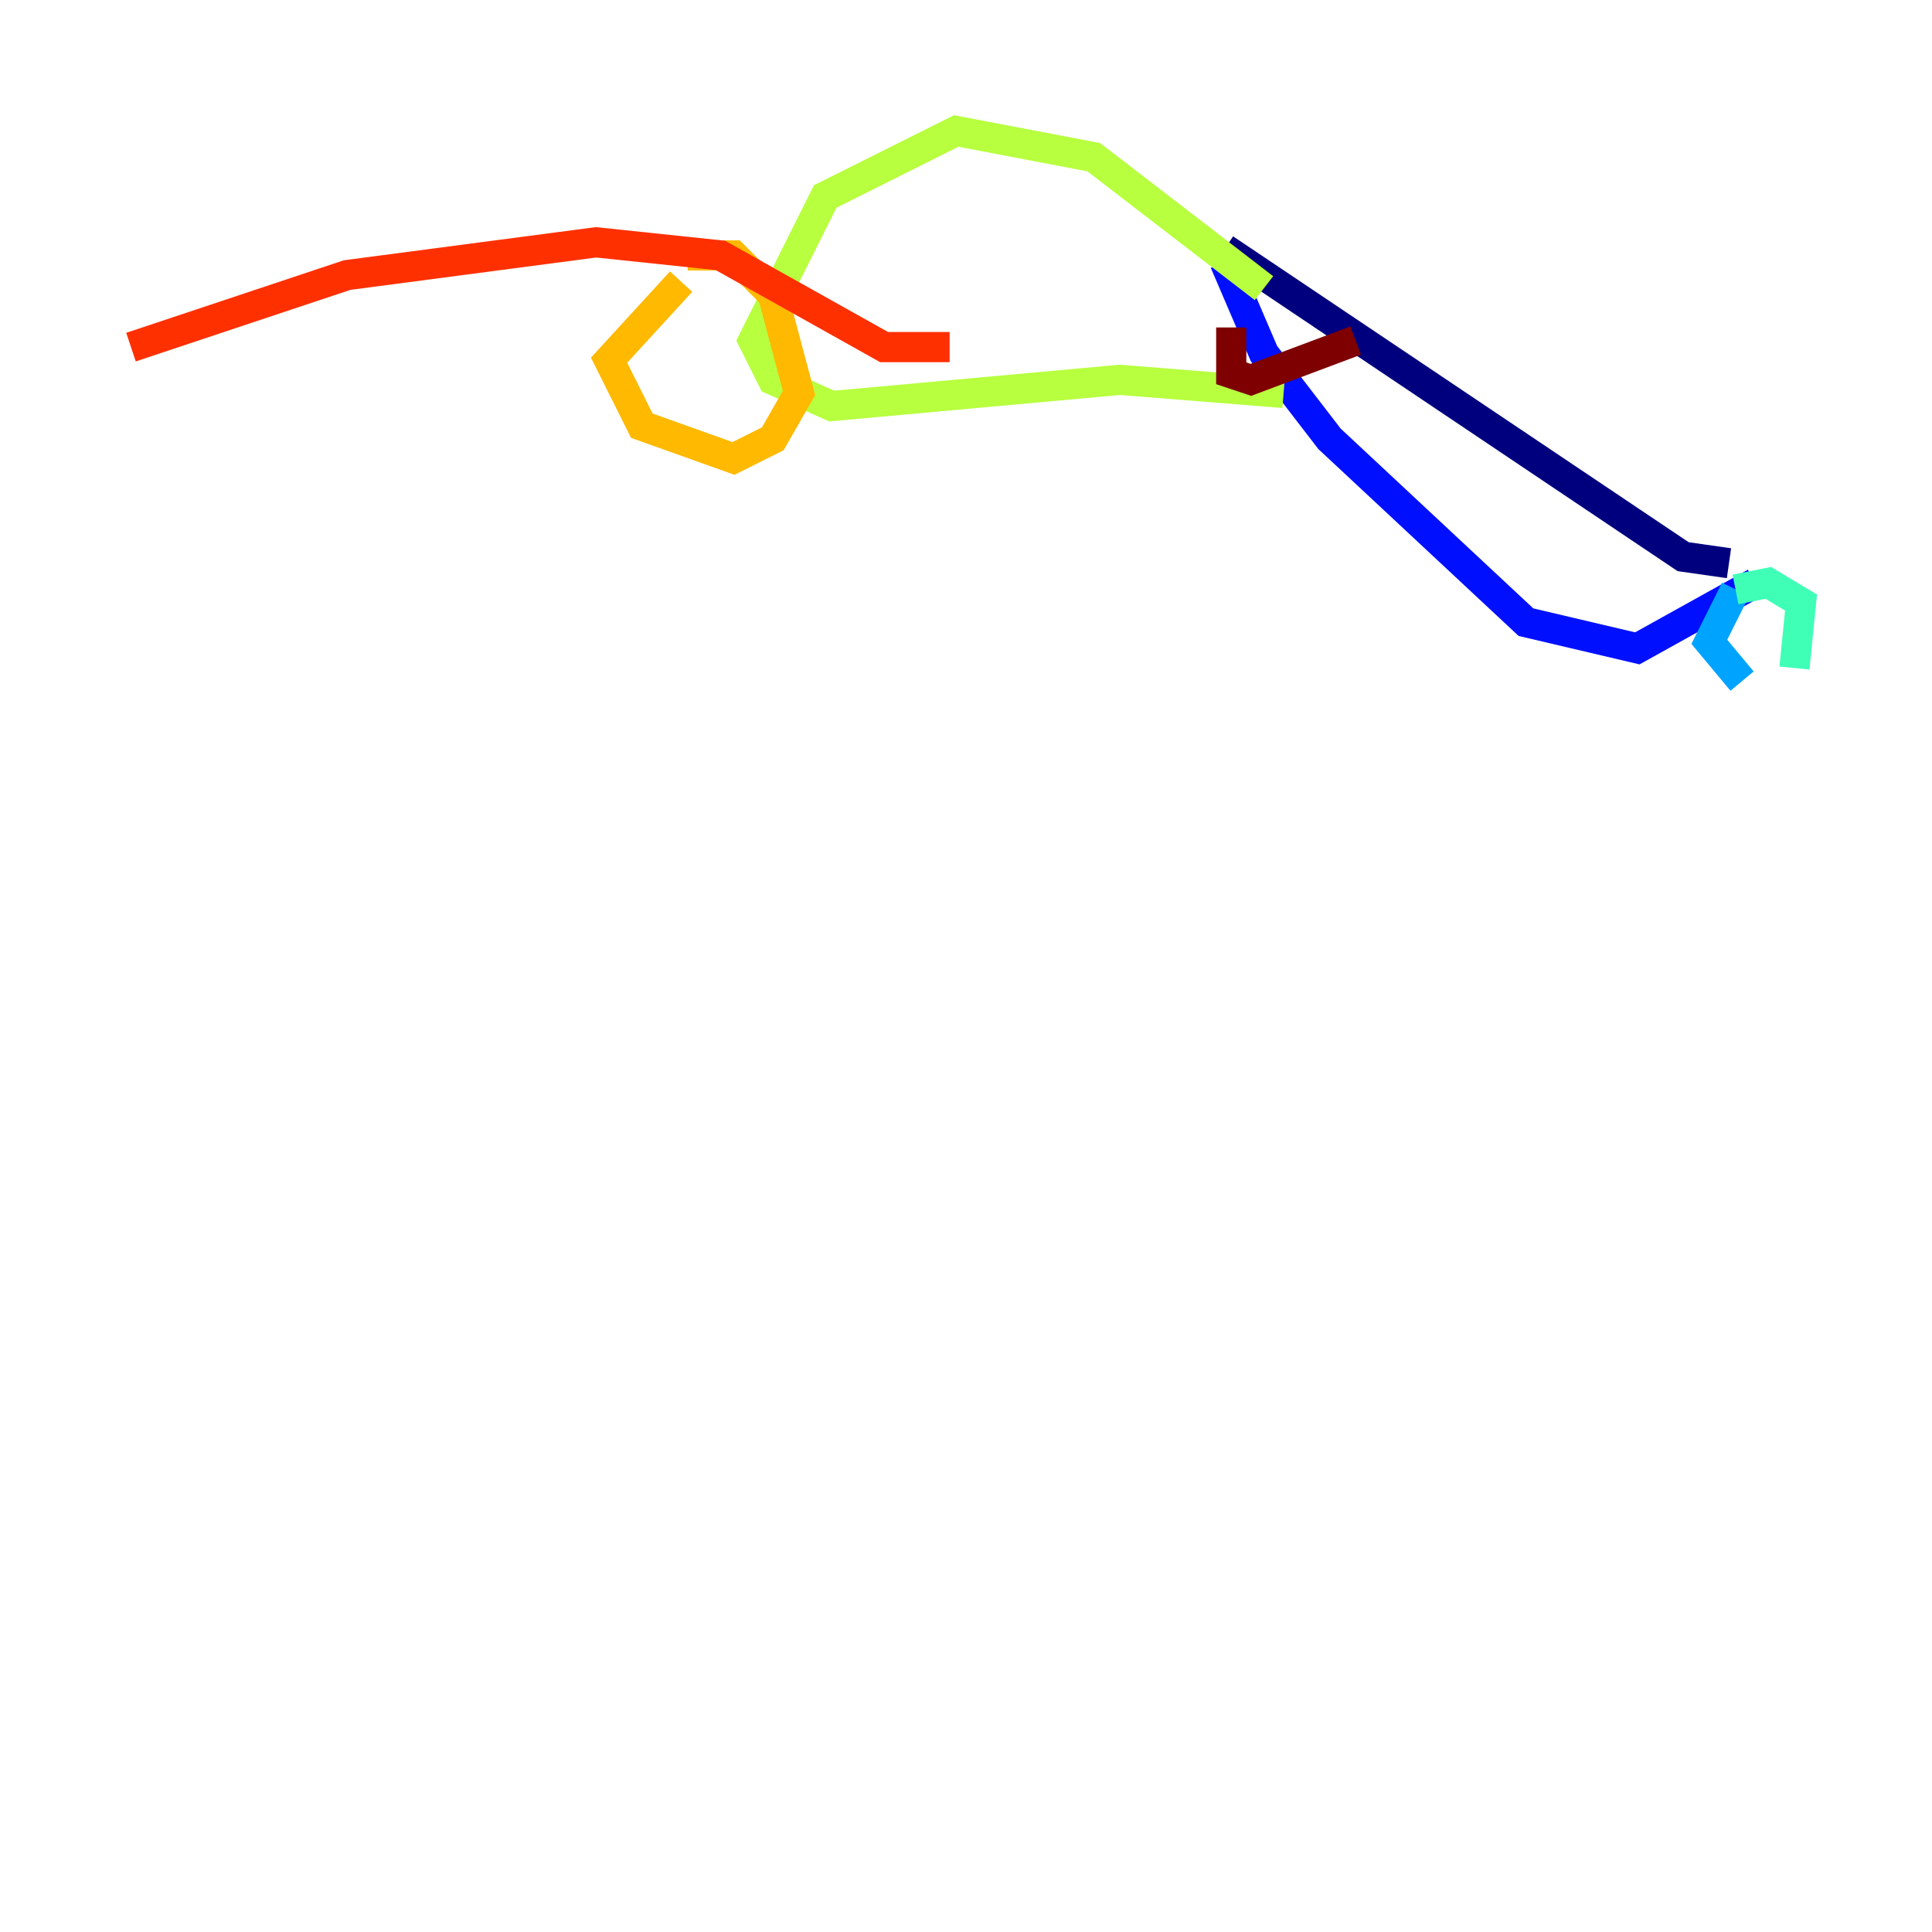 <?xml version="1.0" encoding="utf-8" ?>
<svg baseProfile="tiny" height="128" version="1.2" viewBox="0,0,128,128" width="128" xmlns="http://www.w3.org/2000/svg" xmlns:ev="http://www.w3.org/2001/xml-events" xmlns:xlink="http://www.w3.org/1999/xlink"><defs /><polyline fill="none" points="114.549,37.315 111.512,36.881 81.139,16.488" stroke="#00007f" stroke-width="2" /><polyline fill="none" points="116.285,38.617 108.475,42.956 101.098,41.22 88.081,29.071 83.742,23.43 81.139,17.356" stroke="#0010ff" stroke-width="2" /><polyline fill="none" points="114.983,39.051 113.248,42.522 115.417,45.125" stroke="#00a4ff" stroke-width="2" /><polyline fill="none" points="118.888,44.258 119.322,39.919 117.153,38.617 114.983,39.051" stroke="#3fffb7" stroke-width="2" /><polyline fill="none" points="83.742,19.091 72.461,10.414 63.349,8.678 54.671,13.017 49.898,22.563 51.2,25.166 55.105,26.902 74.197,25.166 85.044,26.034" stroke="#b7ff3f" stroke-width="2" /><polyline fill="none" points="45.125,18.658 40.352,23.864 42.522,28.203 48.597,30.373 51.2,29.071 52.936,26.034 51.2,19.525 48.597,16.922 45.559,16.922" stroke="#ffb900" stroke-width="2" /><polyline fill="none" points="62.915,22.997 58.576,22.997 47.729,16.922 39.485,16.054 22.997,18.224 8.678,22.997" stroke="#ff3000" stroke-width="2" /><polyline fill="none" points="81.573,21.695 81.573,24.732 82.875,25.166 89.817,22.563" stroke="#7f0000" stroke-width="2" /></svg>